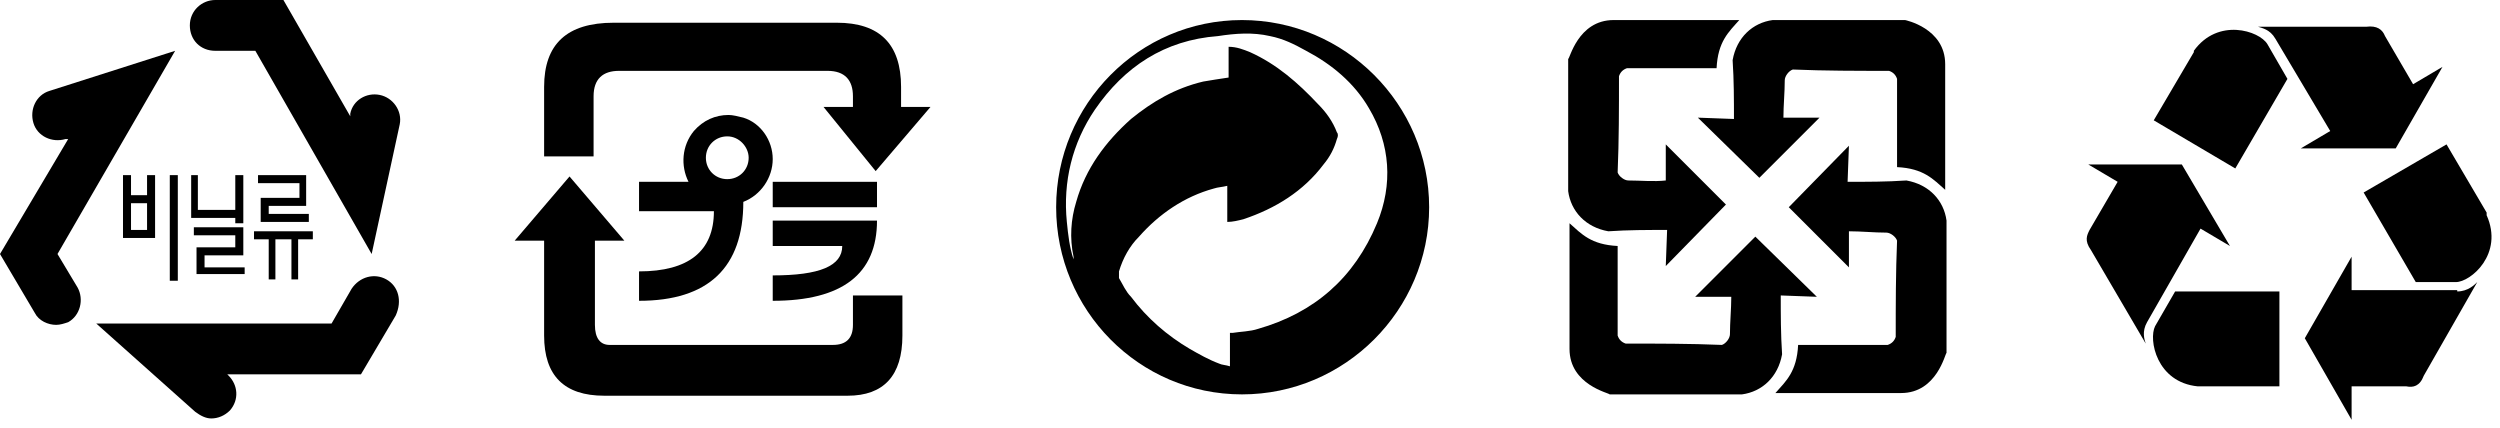 <svg width="187" height="32" viewBox="0 0 187 32" fill="none" xmlns="http://www.w3.org/2000/svg">
<g style="mix-blend-mode:multiply" clip-path="url(#clip0_81_1360)">
<path d="M92.9 1.5C100.6 1.5 106.9 7.8 106.9 15.5C106.9 23.2 100.6 29.5 92.9 29.5C85.2 29.5 79 23.2 79 15.5C79 7.8 85.2 1.5 92.9 1.5ZM80.3 19.4C80.3 19.3 80.4 19.3 80.3 19.4C80.3 19.3 80.3 19.2 80.3 19.2C80 17.8 80.1 16.4 80.5 15.1C81.2 12.6 82.7 10.6 84.6 8.9C86.2 7.6 87.9 6.6 90 6.1C90.6 6 91.2 5.9 91.9 5.8C91.9 5.1 91.9 4.3 91.9 3.5C92.5 3.5 93 3.7 93.5 3.9C95.5 4.8 97.1 6.2 98.6 7.8C99.2 8.4 99.7 9.1 100 9.9C100.1 10 100.1 10.2 100 10.4C99.8 11.1 99.5 11.7 99 12.3C97.5 14.3 95.4 15.6 93 16.4C92.6 16.5 92.2 16.6 91.8 16.6C91.8 15.7 91.8 14.8 91.8 13.9C91.4 14 91.1 14 90.8 14.1C88.6 14.7 86.7 16 85.2 17.7C84.5 18.4 84 19.3 83.7 20.3C83.7 20.4 83.7 20.6 83.7 20.8C84 21.3 84.2 21.8 84.6 22.2C85.8 23.8 87.3 25.1 89 26.1C89.7 26.5 90.4 26.9 91.2 27.2C91.4 27.3 91.7 27.3 92 27.4C92 26.5 92 25.7 92 24.9C92.1 24.9 92.1 24.9 92.2 24.9C92.8 24.8 93.5 24.8 94.1 24.6C98.3 23.4 101.3 20.8 103 16.7C104.2 13.8 104 10.8 102.4 8.1C101.3 6.2 99.6 4.8 97.7 3.8C96.8 3.3 96 2.9 95 2.7C93.7 2.4 92.4 2.5 91.1 2.7C87.1 3 84.1 5 81.9 8.2C80.2 10.7 79.5 13.6 79.8 16.6C79.9 17.6 80 18.5 80.3 19.4Z" fill="black"/>
<path fill-rule="evenodd" clip-rule="evenodd" d="M120.7 1.5H130.1C129.3 2.4 128.5 3.1 128.4 5.1H121.7C121.4 5.2 121.2 5.4 121.1 5.7C121.1 8.1 121.1 10.5 121 12.9C121.1 13.2 121.5 13.5 121.8 13.5C122.7 13.5 123.7 13.6 124.6 13.5V10.8L129.1 15.3L124.6 19.9L124.7 17.2C123.2 17.2 121.8 17.2 120.3 17.3C118.6 17 117.5 15.8 117.3 14.3C117.3 11 117.3 7.7 117.3 4.4C117.4 4.5 118 1.5 120.7 1.5Z" fill="black"/>
<path fill-rule="evenodd" clip-rule="evenodd" d="M145.5 4.8V14.2C144.6 13.4 143.9 12.6 141.9 12.5V5.9C141.8 5.6 141.6 5.4 141.3 5.3C138.9 5.3 136.5 5.3 134.1 5.2C133.8 5.3 133.5 5.7 133.5 6C133.5 6.9 133.4 7.9 133.4 8.8H136.1L131.6 13.3L127 8.8L129.7 8.9C129.7 7.5 129.7 6 129.6 4.5C129.9 2.8 131.1 1.7 132.6 1.5C135.9 1.5 139.2 1.5 142.5 1.5C142.5 1.5 145.5 2.1 145.5 4.8Z" fill="black"/>
<path fill-rule="evenodd" clip-rule="evenodd" d="M142.2 29.4H132.8C133.6 28.5 134.4 27.8 134.5 25.8H141.2C141.5 25.7 141.7 25.5 141.8 25.2C141.8 22.8 141.8 20.4 141.9 18C141.8 17.7 141.4 17.4 141.1 17.4C140.2 17.4 139.2 17.3 138.3 17.3V20L133.8 15.5L138.3 10.9L138.2 13.6C139.7 13.6 141.1 13.6 142.6 13.5C144.3 13.8 145.4 15 145.6 16.5C145.6 19.8 145.6 23.1 145.6 26.4C145.5 26.4 144.9 29.4 142.2 29.4Z" fill="black"/>
<path fill-rule="evenodd" clip-rule="evenodd" d="M117.4 26.1V16.7C118.3 17.5 119 18.3 121 18.4V25.1C121.1 25.4 121.3 25.6 121.6 25.7C124 25.7 126.4 25.7 128.8 25.8C129.1 25.7 129.4 25.3 129.4 25C129.4 24.1 129.5 23.1 129.5 22.2H126.8L131.3 17.7L135.9 22.2L133.2 22.1C133.2 23.5 133.2 25 133.3 26.5C133 28.2 131.8 29.3 130.3 29.5C127 29.5 123.7 29.5 120.4 29.5C120.4 29.4 117.4 28.8 117.4 26.1Z" fill="black"/>
<path fill-rule="evenodd" clip-rule="evenodd" d="M160.6 24.1C160.2 24.8 160.4 25.4 160.5 25.7L156.4 18.7C155.9 18 156.1 17.6 156.3 17.2L158.4 13.6L156.2 12.3H163.2L166.8 18.4L164.6 17.1L160.6 24.1Z" fill="black"/>
<path fill-rule="evenodd" clip-rule="evenodd" d="M164.4 28.9C161.3 28.6 160.7 25.4 161.2 24.4L162.7 21.8H170.5V28.9H164.6H164.4Z" fill="black"/>
<path fill-rule="evenodd" clip-rule="evenodd" d="M183.8 21.8C184.6 21.8 185.1 21.3 185.3 21.1L181.3 28.1C181 28.9 180.5 29 180 28.9H175.9V31.4L172.4 25.3L175.9 19.2V21.7H183.8V21.8Z" fill="black"/>
<path fill-rule="evenodd" clip-rule="evenodd" d="M186 16.1C187.3 19 184.8 21.1 183.7 21.1H180.7L176.8 14.4L183 10.8L186 15.9V16.1Z" fill="black"/>
<path fill-rule="evenodd" clip-rule="evenodd" d="M170.2 2.9C169.8 2.2 169.2 2.1 168.9 2H177C177.8 1.9 178.2 2.2 178.4 2.7L180.5 6.3L182.7 5L179.2 11.1H172.1L174.3 9.8L170.2 2.9Z" fill="black"/>
<path fill-rule="evenodd" clip-rule="evenodd" d="M164.1 3.8C165.9 1.3 169 2.3 169.6 3.3L171.1 5.9L167.2 12.6L161.1 9L164.1 3.9V3.8Z" fill="black"/>
<path d="M40.7 11.7V6.5C40.7 3.3 42.4 1.7 45.9 1.7H62.6C65.8 1.7 67.4 3.3 67.4 6.5V8H69.6L65.5 12.8L61.6 8H63.8V7.2C63.8 6 63.2 5.3 61.9 5.3H46.3C45.1 5.3 44.4 5.9 44.4 7.2V11.7H40.7Z" fill="black"/>
<path d="M42.6 13.2L38.5 18H40.7V25.1C40.7 28.1 42.2 29.6 45.2 29.6H63.4C66.1 29.6 67.5 28.1 67.5 25.1V22.1H63.8V24.3C63.8 25.3 63.3 25.8 62.3 25.8H45.6C44.9 25.8 44.5 25.3 44.5 24.3V18H46.7L42.6 13.2Z" fill="black"/>
<path d="M55.6 8.8C55.2 8.7 54.8 8.6 54.5 8.6C53.5 8.6 52.6 9 51.9 9.8C51 10.9 50.9 12.4 51.5 13.6H47.8V15.8H53.4C53.4 18.8 51.5 20.3 47.8 20.3V22.5C53 22.5 55.6 20 55.6 15.1C56.9 14.6 57.8 13.3 57.8 11.9C57.8 10.5 56.9 9.2 55.6 8.8ZM54.4 13.4C53.5 13.4 52.8 12.7 52.8 11.8C52.8 10.9 53.5 10.2 54.4 10.2C55.3 10.2 56 11 56 11.8C56 12.7 55.3 13.4 54.4 13.4Z" fill="black"/>
<path d="M65.6 13.6H57.8V15.5H65.6V13.6Z" fill="black"/>
<path d="M57.8 16.5H65.6C65.6 20.5 63 22.5 57.8 22.5V20.6C61.3 20.6 63 19.9 63 18.4H57.8V16.5Z" fill="black"/>
<path d="M13.3 13.1H12.7V21H13.3V13.1Z" fill="black"/>
<path d="M9.2 13.1V17.8H11.6V13.1H11V14.6H9.8V13.1H9.2ZM11 15.2V17.2H9.8V15.2H11Z" fill="black"/>
<path d="M14.3 13.1V16.3H17.6V16.7H18.2V13.1H17.6V15.7H14.8V13.1H14.3Z" fill="black"/>
<path d="M14.7 18.5V20.5H18.3V20H15.3V19.1H18.2V17H14.5V17.6H17.6V18.5H14.7Z" fill="black"/>
<path d="M22.9 15.4V13.1H19.3V13.7H22.4V14.8H19.5V16.6H23.1V16H20.1V15.4H22.9Z" fill="black"/>
<path d="M19 17.9H20.1V20.9H20.6V17.9H21.8V20.9H22.3V17.9H23.4V17.3H19V17.9Z" fill="black"/>
<path d="M28.4 7.1C27.4 6.9 26.4 7.5 26.2 8.5V8.7L21.2 0H16.1C15.1 0 14.2 0.8 14.2 1.9C14.2 3 15 3.8 16.1 3.8H19.1L27.8 19L29.9 9.3C30.1 8.3 29.4 7.3 28.4 7.1Z" fill="black"/>
<path d="M28.9 20.9C28 20.4 26.9 20.7 26.3 21.6L24.8 24.2H7.2L14.6 30.8C15 31.1 15.4 31.3 15.8 31.3C16.3 31.3 16.8 31.1 17.2 30.7C17.9 29.9 17.8 28.8 17.1 28.1L17 28H27L29.6 23.6C30.1 22.5 29.8 21.4 28.9 20.9Z" fill="black"/>
<path d="M4.3 19L13.1 3.8L3.7 6.8C2.7 7.1 2.2 8.2 2.5 9.2C2.8 10.2 3.9 10.7 4.9 10.4H5.1L0 19L2.6 23.4C2.9 24 3.6 24.3 4.2 24.3C4.5 24.3 4.8 24.2 5.1 24.1C6 23.6 6.3 22.4 5.8 21.5L4.3 19Z" fill="black"/>
</g>
<defs>
<clipPath id="clip0_81_1360">
<rect width="186.4" height="31.5" fill="white"/>
</clipPath>
</defs>
</svg>
